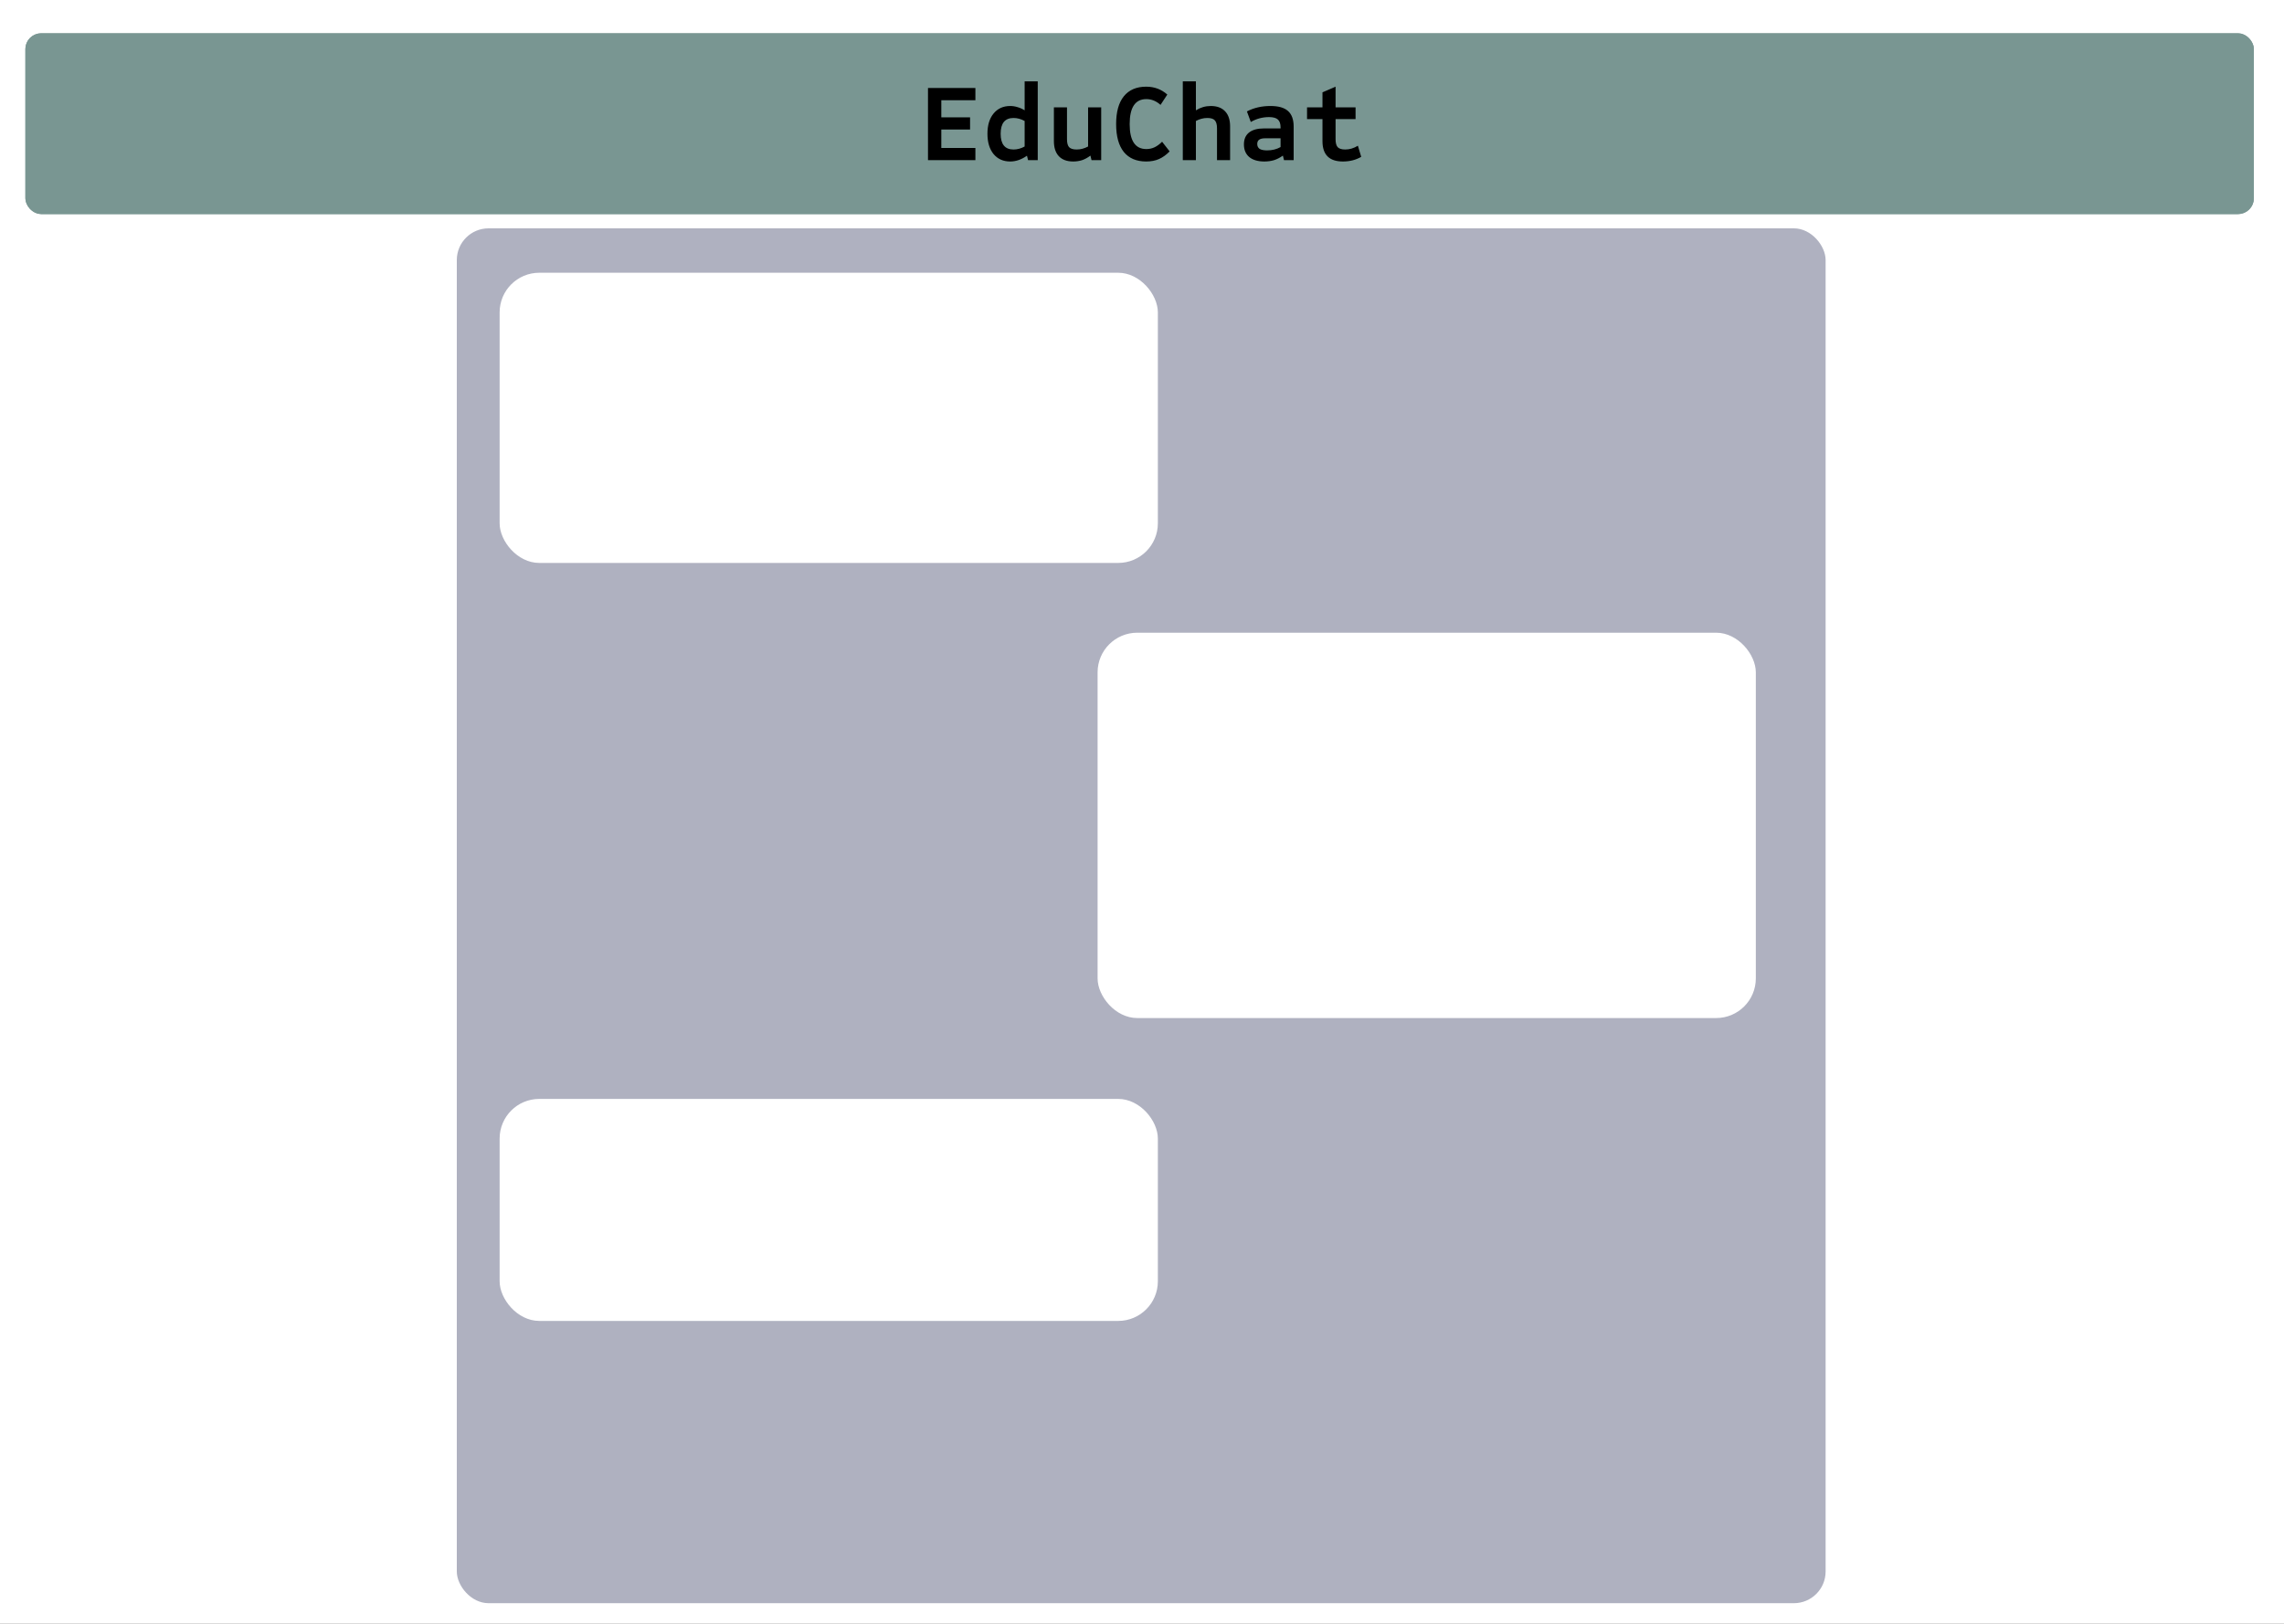 <svg width="1440" height="1024" viewBox="0 0 1440 1024" fill="none" xmlns="http://www.w3.org/2000/svg">
<rect width="1440" height="1024" fill="#1E1E1E"/>
<g clip-path="url(#clip0_0_1)">
<rect width="1440" height="1024" fill="white"/>
<g filter="url(#filter0_d_0_1)">
<rect x="16" y="17" width="1405" height="114" rx="10" fill="#799692"/>
<rect x="19.5" y="20.5" width="1398" height="107" rx="6.5" stroke="#799692" stroke-width="7"/>
</g>
<g filter="url(#filter1_d_0_1)">
<path d="M585.071 95V49.5H614.961V57.2H593.471V67.98H611.601V75.68H593.471V87.3H614.961V95H585.071ZM636.906 95.84C632.52 95.84 629.02 94.277 626.406 91.15C623.84 87.977 622.556 83.707 622.556 78.34C622.556 72.973 623.84 68.727 626.406 65.6C629.02 62.427 632.52 60.84 636.906 60.84C638.446 60.84 639.963 61.073 641.456 61.54C642.996 61.96 644.513 62.637 646.006 63.57V45.3H654.266V95H648.176L647.476 92.2C644.023 94.627 640.5 95.84 636.906 95.84ZM639.006 88.28C641.386 88.28 643.72 87.65 646.006 86.39V70.29C643.72 69.03 641.386 68.4 639.006 68.4C633.593 68.4 630.886 71.713 630.886 78.34C630.886 84.967 633.593 88.28 639.006 88.28ZM676.632 95.84C672.712 95.84 669.702 94.743 667.602 92.55C665.502 90.31 664.452 87.137 664.452 83.03V61.68H672.712V81.77C672.712 84.15 673.155 85.83 674.042 86.81C674.975 87.79 676.562 88.28 678.802 88.28C680.108 88.28 681.345 88.117 682.512 87.79C683.678 87.463 684.845 86.997 686.012 86.39V61.68H694.272V95H688.182L687.482 92.13C685.755 93.437 684.005 94.393 682.232 95C680.458 95.56 678.592 95.84 676.632 95.84ZM722.657 95.84C716.497 95.84 711.784 93.833 708.517 89.82C705.297 85.76 703.687 79.903 703.687 72.25C703.687 64.597 705.297 58.763 708.517 54.75C711.784 50.69 716.497 48.66 722.657 48.66C727.791 48.66 732.224 50.317 735.957 53.63L731.687 60.14C728.981 57.713 725.994 56.5 722.727 56.5C715.727 56.5 712.227 61.75 712.227 72.25C712.227 82.75 715.727 88 722.727 88C724.594 88 726.321 87.627 727.907 86.88C729.494 86.133 731.081 84.967 732.667 83.38L737.427 89.47C735.281 91.663 733.041 93.273 730.707 94.3C728.374 95.327 725.691 95.84 722.657 95.84ZM745.723 95V45.3H753.983V63.57C756.876 61.75 760.003 60.84 763.363 60.84C767.283 60.84 770.293 61.96 772.393 64.2C774.493 66.393 775.543 69.543 775.543 73.65V95H767.283V74.91C767.283 72.53 766.816 70.85 765.883 69.87C764.996 68.89 763.433 68.4 761.193 68.4C759.886 68.4 758.649 68.563 757.483 68.89C756.363 69.17 755.196 69.637 753.983 70.29V95H745.723ZM797.138 95.84C793.078 95.84 789.905 94.907 787.618 93.04C785.378 91.127 784.258 88.467 784.258 85.06C784.258 81.793 785.332 79.297 787.478 77.57C789.672 75.843 792.822 74.98 796.928 74.98H807.358V74.35C807.358 72.017 806.798 70.36 805.678 69.38C804.558 68.353 802.692 67.84 800.078 67.84C795.972 67.84 792.145 68.867 788.598 70.92L786.148 64.27C790.488 61.983 795.435 60.84 800.988 60.84C806.028 60.84 809.715 61.89 812.048 63.99C814.428 66.09 815.618 69.38 815.618 73.86V95H809.528L808.828 92.13C807.008 93.437 805.142 94.393 803.228 95C801.362 95.56 799.332 95.84 797.138 95.84ZM798.888 88.84C802.062 88.84 804.885 88.14 807.358 86.74V81.21H797.698C795.925 81.21 794.642 81.513 793.848 82.12C793.055 82.68 792.658 83.567 792.658 84.78C792.658 86.133 793.148 87.16 794.128 87.86C795.155 88.513 796.742 88.84 798.888 88.84ZM846.664 95.84C838.077 95.84 833.784 91.57 833.784 83.03V69.1H824.054V61.68H833.784V52.23L842.044 48.66V61.68H854.644V69.1H842.044V81.77C842.044 84.15 842.487 85.83 843.374 86.81C844.307 87.79 845.894 88.28 848.134 88.28C850.887 88.28 853.547 87.487 856.114 85.9L858.214 92.9C854.854 94.86 851.004 95.84 846.664 95.84Z" fill="black"/>
</g>
<rect x="288" y="144" width="863" height="867" rx="20" fill="#AFB1C0"/>
<rect x="315" y="172" width="415" height="183" rx="25" fill="white"/>
<rect x="692" y="399" width="415" height="243" rx="25" fill="white"/>
<rect x="315" y="693" width="415" height="140" rx="25" fill="white"/>
</g>
<defs>
<filter id="filter0_d_0_1" x="12" y="17" width="1413" height="122" filterUnits="userSpaceOnUse" color-interpolation-filters="sRGB">
<feFlood flood-opacity="0" result="BackgroundImageFix"/>
<feColorMatrix in="SourceAlpha" type="matrix" values="0 0 0 0 0 0 0 0 0 0 0 0 0 0 0 0 0 0 127 0" result="hardAlpha"/>
<feOffset dy="4"/>
<feGaussianBlur stdDeviation="2"/>
<feComposite in2="hardAlpha" operator="out"/>
<feColorMatrix type="matrix" values="0 0 0 0 0 0 0 0 0 0 0 0 0 0 0 0 0 0 0.25 0"/>
<feBlend mode="normal" in2="BackgroundImageFix" result="effect1_dropShadow_0_1"/>
<feBlend mode="normal" in="SourceGraphic" in2="effect1_dropShadow_0_1" result="shape"/>
</filter>
<filter id="filter1_d_0_1" x="581.071" y="45.3" width="281.143" height="60.54" filterUnits="userSpaceOnUse" color-interpolation-filters="sRGB">
<feFlood flood-opacity="0" result="BackgroundImageFix"/>
<feColorMatrix in="SourceAlpha" type="matrix" values="0 0 0 0 0 0 0 0 0 0 0 0 0 0 0 0 0 0 127 0" result="hardAlpha"/>
<feOffset dy="6"/>
<feGaussianBlur stdDeviation="2"/>
<feComposite in2="hardAlpha" operator="out"/>
<feColorMatrix type="matrix" values="0 0 0 0 0.387 0 0 0 0 0.478 0 0 0 0 0.466 0 0 0 1 0"/>
<feBlend mode="normal" in2="BackgroundImageFix" result="effect1_dropShadow_0_1"/>
<feBlend mode="normal" in="SourceGraphic" in2="effect1_dropShadow_0_1" result="shape"/>
</filter>
<clipPath id="clip0_0_1">
<rect width="1440" height="1024" fill="white"/>
</clipPath>
</defs>
</svg>
